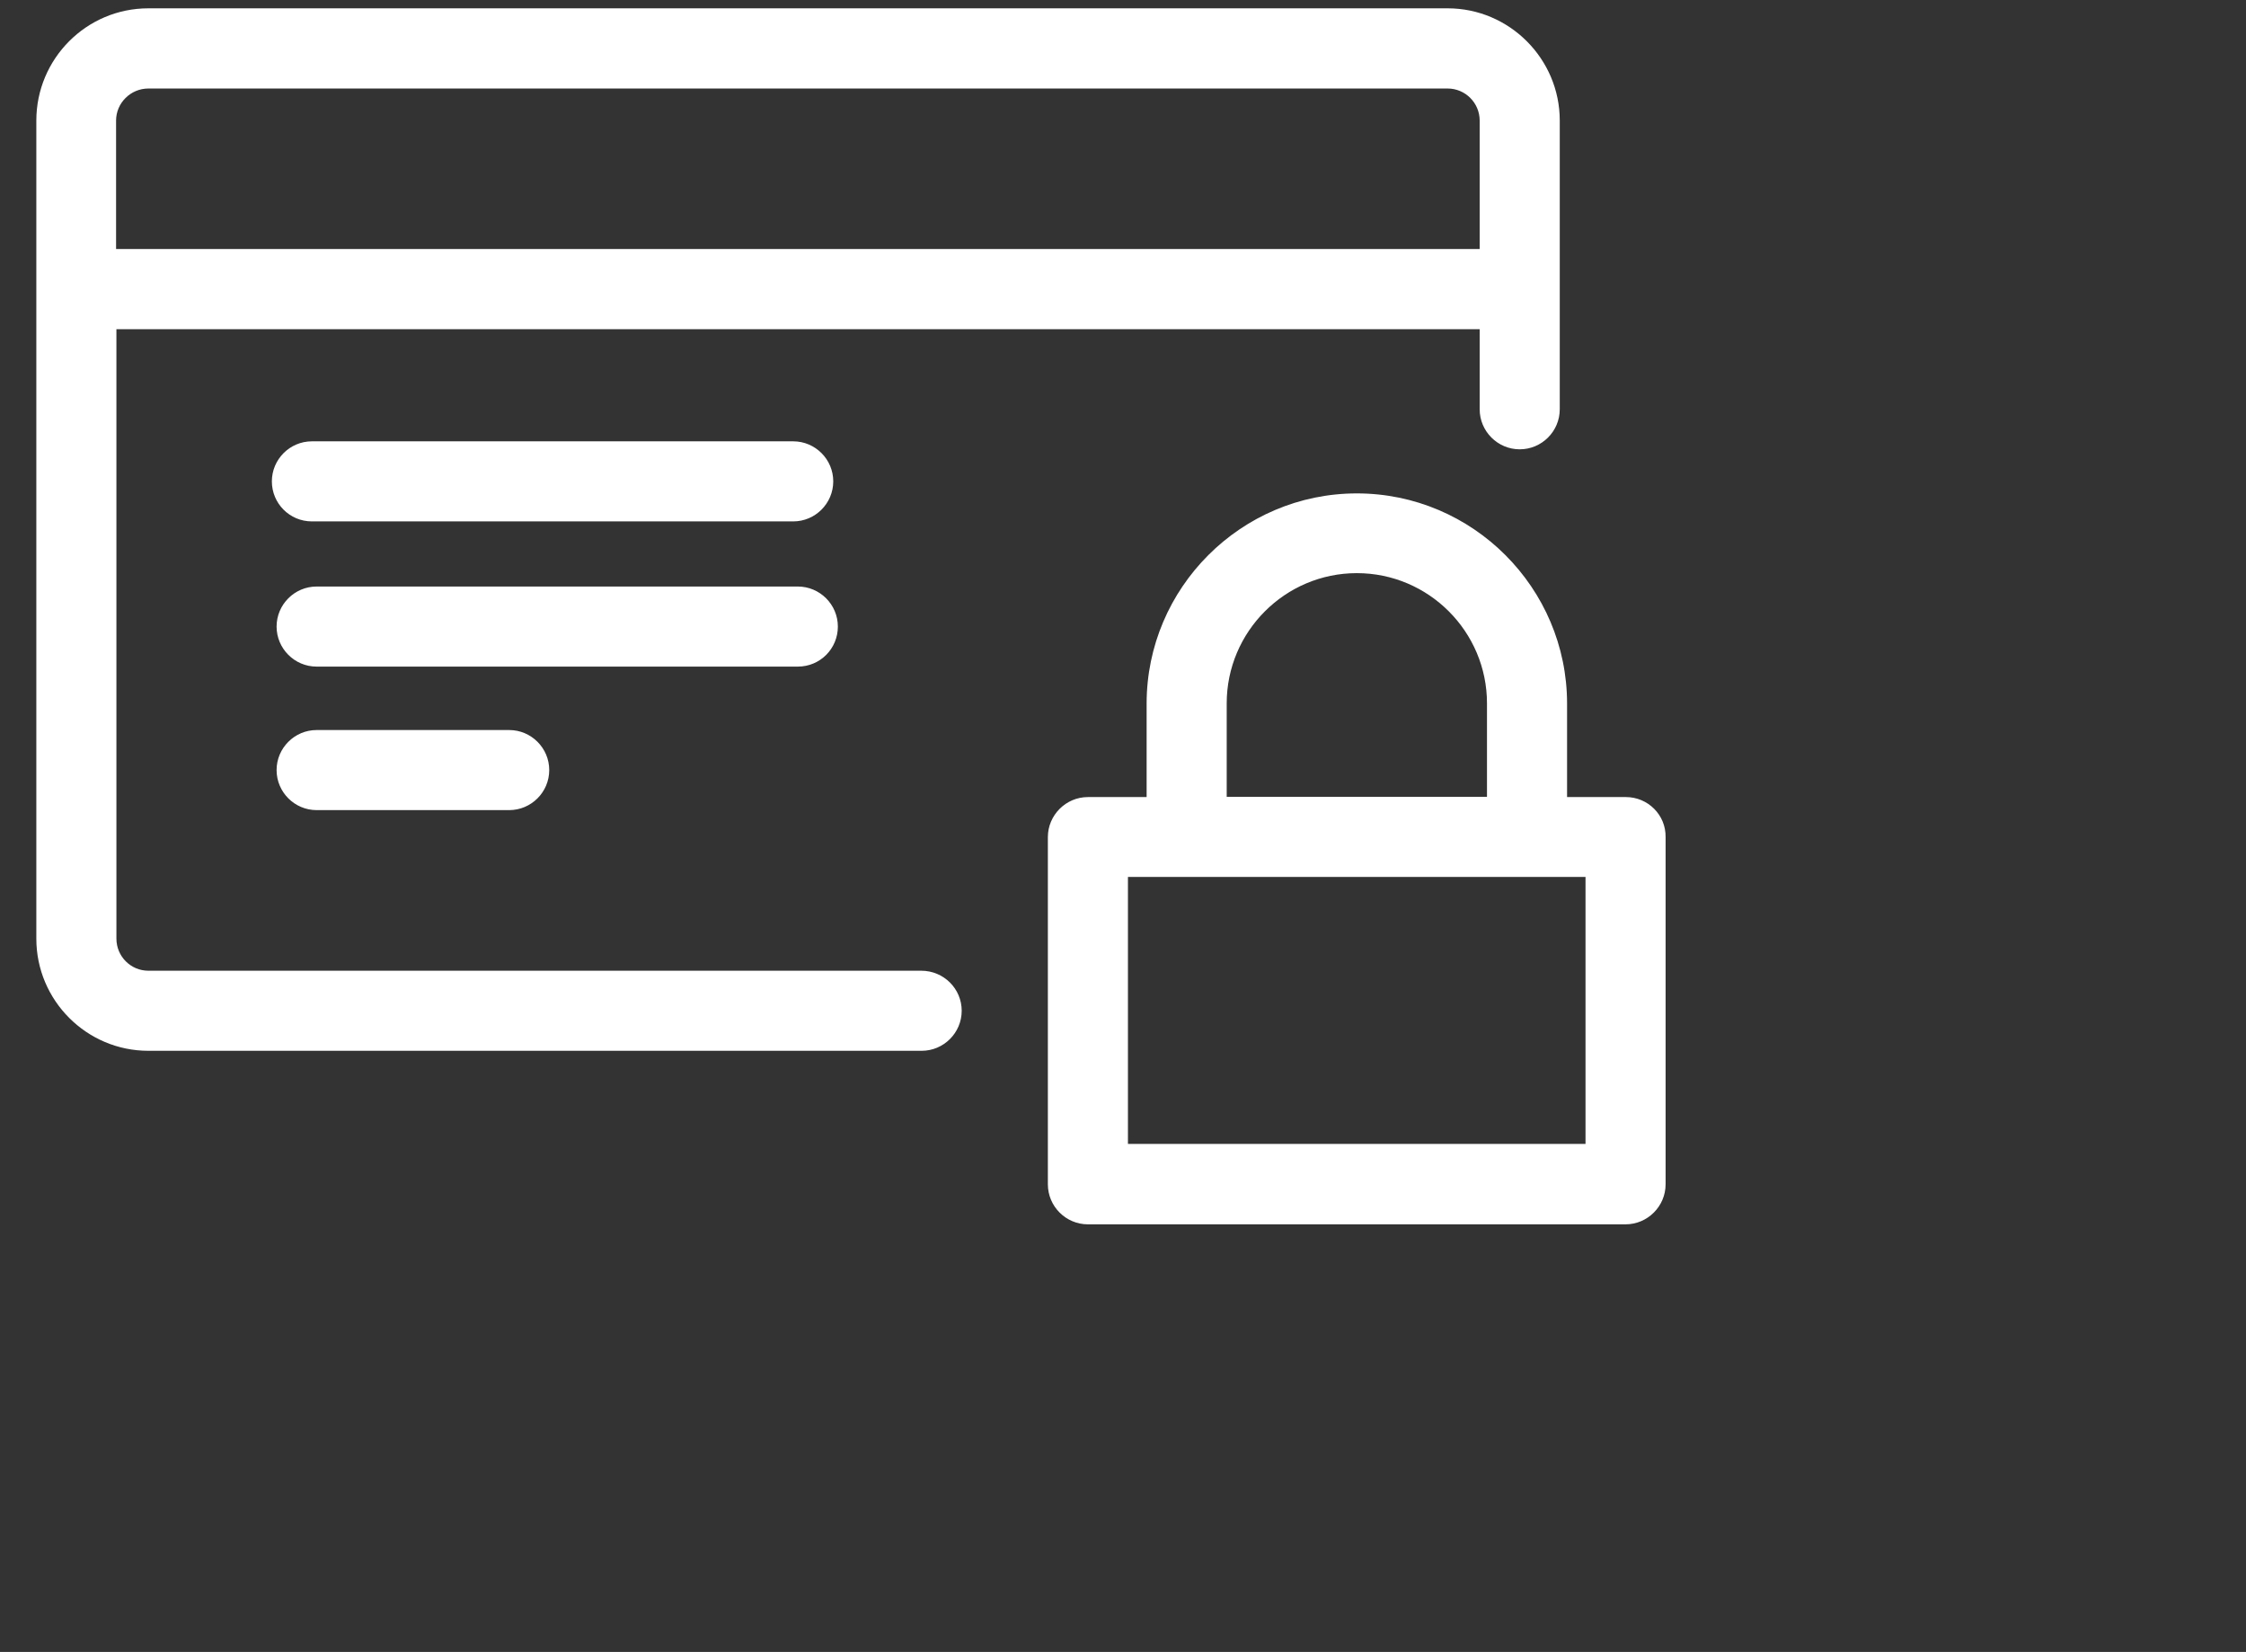 <svg
 xmlns="http://www.w3.org/2000/svg"
 xmlns:xlink="http://www.w3.org/1999/xlink"
 width="0.208in" height="0.153in">
<rect width="100%" height="100%" fill="#333333" stroke="none"/>
<path fill-rule="evenodd"  fill="white"
 d="M14.452,10.886 L9.672,10.886 C9.476,10.886 9.316,10.726 9.316,10.530 L9.316,7.443 C9.316,7.248 9.476,7.087 9.672,7.087 L10.194,7.087 L10.194,6.256 C10.194,5.227 11.034,4.387 12.063,4.387 C13.093,4.387 13.932,5.227 13.932,6.256 L13.932,7.087 L14.455,7.087 C14.650,7.087 14.811,7.245 14.808,7.443 L14.808,10.530 C14.808,10.726 14.647,10.886 14.452,10.886 ZM13.220,6.254 C13.220,5.616 12.701,5.096 12.063,5.096 C11.425,5.096 10.906,5.616 10.906,6.254 L10.906,7.085 L13.220,7.085 L13.220,6.254 ZM14.096,7.797 L10.028,7.797 L10.028,10.171 L14.096,10.171 L14.096,7.797 ZM2.815,6.491 L4.527,6.491 C4.723,6.491 4.883,6.651 4.883,6.847 C4.883,7.043 4.723,7.203 4.527,7.203 L2.815,7.203 C2.619,7.203 2.459,7.043 2.459,6.847 C2.459,6.651 2.619,6.491 2.815,6.491 ZM7.052,4.636 L2.773,4.636 C2.575,4.636 2.417,4.476 2.417,4.280 C2.417,4.084 2.577,3.924 2.773,3.924 L7.052,3.924 C7.248,3.924 7.408,4.084 7.408,4.280 C7.408,4.476 7.248,4.636 7.052,4.636 ZM7.093,5.927 L2.815,5.927 C2.619,5.927 2.459,5.767 2.459,5.571 C2.459,5.375 2.619,5.215 2.815,5.215 L7.093,5.215 C7.289,5.215 7.449,5.375 7.449,5.571 C7.449,5.767 7.292,5.927 7.093,5.927 ZM13.511,3.995 C13.315,3.995 13.155,3.835 13.155,3.639 L13.155,2.927 L1.035,2.927 L1.035,8.346 C1.035,8.503 1.162,8.631 1.319,8.631 L8.191,8.631 C8.390,8.631 8.550,8.791 8.550,8.987 C8.550,9.183 8.390,9.343 8.194,9.343 L1.319,9.343 C0.770,9.343 0.323,8.895 0.323,8.346 L0.323,1.072 C0.323,0.523 0.768,0.074 1.319,0.074 L12.870,0.074 C13.419,0.074 13.867,0.523 13.867,1.072 L13.867,3.639 C13.867,3.835 13.707,3.995 13.511,3.995 ZM13.155,1.072 C13.155,0.915 13.027,0.787 12.870,0.787 L1.319,0.787 C1.162,0.787 1.032,0.915 1.032,1.072 L1.032,2.214 L13.155,2.214 L13.155,1.072 Z"/>
</svg>
